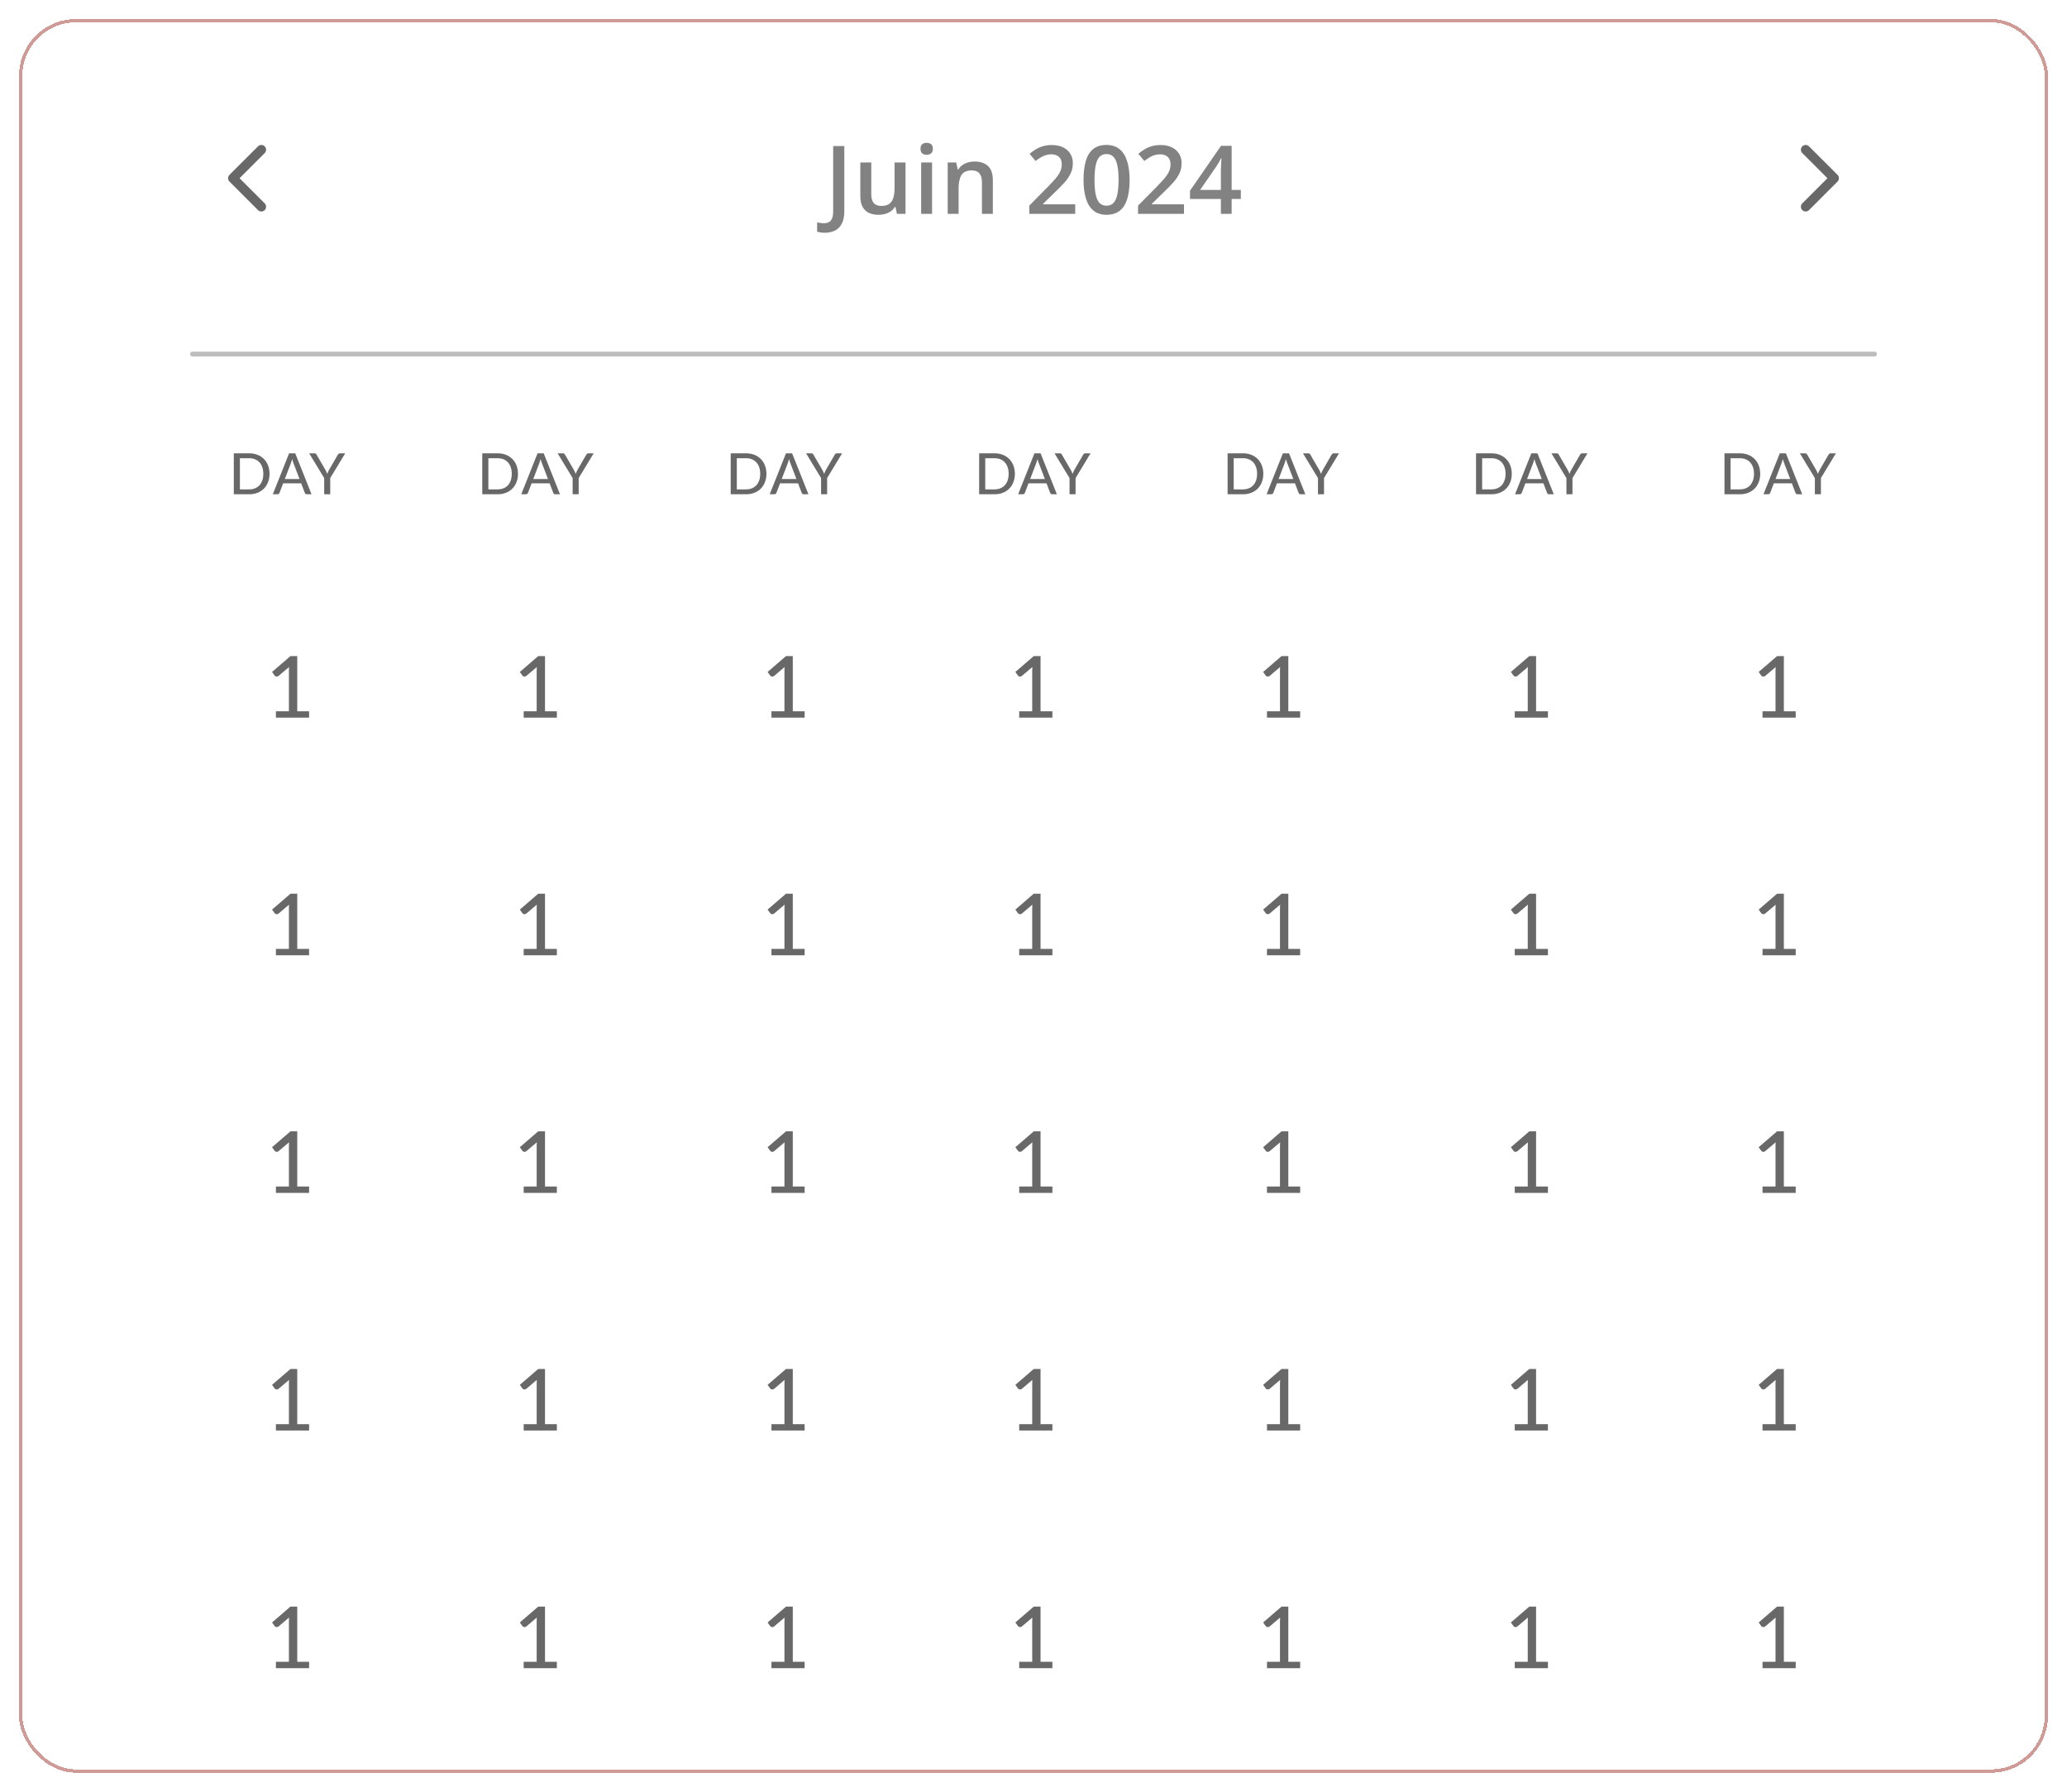 <svg width="435" height="377" viewBox="0 0 435 377" fill="none" xmlns="http://www.w3.org/2000/svg">
<g filter="url(#filter0_d_670_2430)">
<rect x="2.35" y="0.35" width="426.3" height="368.3" rx="11.65" stroke="#D09A97" stroke-width="0.7" shape-rendering="crispEdges"/>
<path d="M53 39.5L47 33.5L53 27.5" stroke="#686868" stroke-width="2" stroke-linecap="round" stroke-linejoin="round"/>
<path d="M171.604 44.975C171.245 44.975 170.933 44.952 170.666 44.906C170.393 44.867 170.158 44.812 169.963 44.74V42.777C170.171 42.829 170.396 42.875 170.637 42.914C170.878 42.953 171.135 42.973 171.408 42.973C171.766 42.973 172.092 42.904 172.385 42.768C172.678 42.631 172.909 42.383 173.078 42.025C173.254 41.667 173.342 41.163 173.342 40.512V26.723H175.686V40.434C175.686 41.495 175.516 42.357 175.178 43.022C174.839 43.692 174.364 44.184 173.752 44.496C173.14 44.815 172.424 44.975 171.604 44.975ZM188.566 30.189V41H186.76L186.447 39.545H186.32C186.092 39.916 185.803 40.225 185.451 40.473C185.1 40.714 184.709 40.893 184.279 41.01C183.85 41.133 183.397 41.195 182.922 41.195C182.108 41.195 181.411 41.059 180.832 40.785C180.259 40.505 179.82 40.075 179.514 39.496C179.208 38.917 179.055 38.168 179.055 37.25V30.189H181.359V36.82C181.359 37.66 181.529 38.288 181.867 38.705C182.212 39.122 182.746 39.33 183.469 39.33C184.165 39.33 184.719 39.187 185.129 38.9C185.539 38.614 185.829 38.191 185.998 37.631C186.174 37.071 186.262 36.384 186.262 35.57V30.189H188.566ZM194.152 30.189V41H191.857V30.189H194.152ZM193.02 26.049C193.371 26.049 193.674 26.143 193.928 26.332C194.188 26.521 194.318 26.846 194.318 27.309C194.318 27.764 194.188 28.09 193.928 28.285C193.674 28.474 193.371 28.568 193.02 28.568C192.655 28.568 192.346 28.474 192.092 28.285C191.844 28.09 191.721 27.764 191.721 27.309C191.721 26.846 191.844 26.521 192.092 26.332C192.346 26.143 192.655 26.049 193.02 26.049ZM203.078 29.984C204.296 29.984 205.243 30.3 205.92 30.932C206.604 31.557 206.945 32.562 206.945 33.949V41H204.65V34.379C204.65 33.539 204.478 32.911 204.133 32.494C203.788 32.071 203.254 31.859 202.531 31.859C201.483 31.859 200.754 32.182 200.344 32.826C199.94 33.471 199.738 34.405 199.738 35.629V41H197.443V30.189H199.23L199.553 31.654H199.68C199.914 31.277 200.204 30.967 200.549 30.727C200.9 30.479 201.291 30.294 201.721 30.17C202.157 30.046 202.609 29.984 203.078 29.984ZM224.279 41H214.611V39.272L218.312 35.522C219.029 34.792 219.618 34.164 220.08 33.637C220.542 33.103 220.884 32.598 221.105 32.123C221.333 31.648 221.447 31.13 221.447 30.57C221.447 29.88 221.249 29.359 220.852 29.008C220.454 28.65 219.93 28.471 219.279 28.471C218.661 28.471 218.088 28.594 217.561 28.842C217.04 29.083 216.499 29.428 215.939 29.877L214.68 28.363C215.077 28.025 215.5 27.715 215.949 27.436C216.405 27.156 216.913 26.934 217.473 26.771C218.033 26.602 218.671 26.518 219.387 26.518C220.292 26.518 221.073 26.68 221.73 27.006C222.388 27.325 222.893 27.771 223.244 28.344C223.602 28.917 223.781 29.584 223.781 30.346C223.781 31.114 223.628 31.824 223.322 32.475C223.016 33.126 222.58 33.77 222.014 34.408C221.447 35.04 220.773 35.727 219.992 36.469L217.521 38.881V38.988H224.279V41ZM235.725 33.852C235.725 35.004 235.633 36.036 235.451 36.947C235.275 37.852 234.995 38.62 234.611 39.252C234.227 39.883 233.726 40.365 233.107 40.697C232.489 41.029 231.74 41.195 230.861 41.195C229.761 41.195 228.853 40.906 228.137 40.326C227.421 39.74 226.89 38.9 226.545 37.807C226.2 36.706 226.027 35.388 226.027 33.852C226.027 32.315 226.184 31 226.496 29.906C226.815 28.806 227.329 27.963 228.039 27.377C228.749 26.791 229.689 26.498 230.861 26.498C231.968 26.498 232.88 26.791 233.596 27.377C234.318 27.956 234.852 28.796 235.197 29.896C235.549 30.99 235.725 32.309 235.725 33.852ZM228.342 33.852C228.342 35.056 228.42 36.062 228.576 36.869C228.739 37.676 229.006 38.282 229.377 38.685C229.748 39.083 230.243 39.281 230.861 39.281C231.48 39.281 231.975 39.083 232.346 38.685C232.717 38.288 232.984 37.686 233.146 36.879C233.316 36.072 233.4 35.062 233.4 33.852C233.4 32.654 233.319 31.651 233.156 30.844C232.993 30.037 232.727 29.431 232.355 29.027C231.984 28.617 231.486 28.412 230.861 28.412C230.236 28.412 229.738 28.617 229.367 29.027C229.003 29.431 228.739 30.037 228.576 30.844C228.42 31.651 228.342 32.654 228.342 33.852ZM247.17 41H237.502V39.272L241.203 35.522C241.919 34.792 242.508 34.164 242.971 33.637C243.433 33.103 243.775 32.598 243.996 32.123C244.224 31.648 244.338 31.13 244.338 30.57C244.338 29.88 244.139 29.359 243.742 29.008C243.345 28.65 242.821 28.471 242.17 28.471C241.551 28.471 240.979 28.594 240.451 28.842C239.93 29.083 239.39 29.428 238.83 29.877L237.57 28.363C237.967 28.025 238.391 27.715 238.84 27.436C239.296 27.156 239.803 26.934 240.363 26.771C240.923 26.602 241.561 26.518 242.277 26.518C243.182 26.518 243.964 26.68 244.621 27.006C245.279 27.325 245.783 27.771 246.135 28.344C246.493 28.917 246.672 29.584 246.672 30.346C246.672 31.114 246.519 31.824 246.213 32.475C245.907 33.126 245.471 33.77 244.904 34.408C244.338 35.04 243.664 35.727 242.883 36.469L240.412 38.881V38.988H247.17V41ZM259.133 37.865H257.199V41H254.934V37.865H248.439V36.127L254.963 26.684H257.199V35.961H259.133V37.865ZM254.934 35.961V32.416C254.934 32.123 254.937 31.827 254.943 31.527C254.956 31.221 254.969 30.928 254.982 30.648C254.995 30.369 255.008 30.111 255.021 29.877C255.035 29.636 255.044 29.438 255.051 29.281H254.973C254.849 29.542 254.712 29.809 254.562 30.082C254.413 30.349 254.253 30.609 254.084 30.863L250.568 35.961H254.934Z" fill="#828282"/>
<path d="M378 39.5L384 33.5L378 27.5" stroke="#686868" stroke-width="2" stroke-linecap="round" stroke-linejoin="round"/>
<line x1="38.5" y1="70.5" x2="392.5" y2="70.5" stroke="#BDBDBD" stroke-linecap="round"/>
<path d="M54.723 95.692C54.723 96.336 54.619 96.922 54.411 97.45C54.207 97.978 53.917 98.432 53.541 98.812C53.165 99.188 52.715 99.48 52.191 99.688C51.667 99.896 51.085 100 50.445 100H47.205V91.384H50.445C51.085 91.384 51.667 91.488 52.191 91.696C52.715 91.904 53.165 92.198 53.541 92.578C53.917 92.954 54.207 93.408 54.411 93.94C54.619 94.468 54.723 95.052 54.723 95.692ZM53.415 95.692C53.415 95.18 53.345 94.722 53.205 94.318C53.065 93.91 52.865 93.566 52.605 93.286C52.349 93.002 52.037 92.786 51.669 92.638C51.305 92.49 50.897 92.416 50.445 92.416H48.489V98.968H50.445C50.897 98.968 51.305 98.894 51.669 98.746C52.037 98.598 52.349 98.384 52.605 98.104C52.865 97.82 53.065 97.476 53.205 97.072C53.345 96.668 53.415 96.208 53.415 95.692ZM61.037 96.79L59.759 93.448C59.667 93.22 59.575 92.932 59.483 92.584C59.439 92.756 59.393 92.916 59.345 93.064C59.301 93.212 59.257 93.344 59.213 93.46L57.941 96.79H61.037ZM63.563 100H62.579C62.467 100 62.375 99.972 62.303 99.916C62.231 99.86 62.179 99.788 62.147 99.7L61.385 97.702H57.587L56.825 99.7C56.797 99.776 56.745 99.846 56.669 99.91C56.593 99.97 56.501 100 56.393 100H55.409L58.841 91.384H60.131L63.563 100ZM67.497 96.592V100H66.225V96.592L63.069 91.384H64.191C64.303 91.384 64.393 91.412 64.461 91.468C64.529 91.52 64.585 91.59 64.629 91.678L66.501 94.9C66.577 95.048 66.645 95.188 66.705 95.32C66.769 95.452 66.825 95.582 66.873 95.71C66.917 95.582 66.967 95.452 67.023 95.32C67.083 95.188 67.151 95.048 67.227 94.9L69.093 91.678C69.133 91.606 69.187 91.54 69.255 91.48C69.327 91.416 69.417 91.384 69.525 91.384H70.653L67.497 96.592Z" fill="#686868"/>
<path d="M107.009 95.692C107.009 96.336 106.905 96.922 106.697 97.45C106.493 97.978 106.203 98.432 105.827 98.812C105.451 99.188 105.001 99.48 104.477 99.688C103.953 99.896 103.371 100 102.731 100H99.491V91.384H102.731C103.371 91.384 103.953 91.488 104.477 91.696C105.001 91.904 105.451 92.198 105.827 92.578C106.203 92.954 106.493 93.408 106.697 93.94C106.905 94.468 107.009 95.052 107.009 95.692ZM105.701 95.692C105.701 95.18 105.631 94.722 105.491 94.318C105.351 93.91 105.151 93.566 104.891 93.286C104.635 93.002 104.323 92.786 103.955 92.638C103.591 92.49 103.183 92.416 102.731 92.416H100.775V98.968H102.731C103.183 98.968 103.591 98.894 103.955 98.746C104.323 98.598 104.635 98.384 104.891 98.104C105.151 97.82 105.351 97.476 105.491 97.072C105.631 96.668 105.701 96.208 105.701 95.692ZM113.323 96.79L112.045 93.448C111.953 93.22 111.861 92.932 111.769 92.584C111.725 92.756 111.679 92.916 111.631 93.064C111.587 93.212 111.543 93.344 111.499 93.46L110.227 96.79H113.323ZM115.849 100H114.865C114.753 100 114.661 99.972 114.589 99.916C114.517 99.86 114.465 99.788 114.433 99.7L113.671 97.702H109.873L109.111 99.7C109.083 99.776 109.031 99.846 108.955 99.91C108.879 99.97 108.787 100 108.679 100H107.695L111.127 91.384H112.417L115.849 100ZM119.783 96.592V100H118.511V96.592L115.355 91.384H116.477C116.589 91.384 116.679 91.412 116.747 91.468C116.815 91.52 116.871 91.59 116.915 91.678L118.787 94.9C118.863 95.048 118.931 95.188 118.991 95.32C119.055 95.452 119.111 95.582 119.159 95.71C119.203 95.582 119.253 95.452 119.309 95.32C119.369 95.188 119.437 95.048 119.513 94.9L121.379 91.678C121.419 91.606 121.473 91.54 121.541 91.48C121.613 91.416 121.703 91.384 121.811 91.384H122.939L119.783 96.592Z" fill="#686868"/>
<path d="M159.294 95.692C159.294 96.336 159.19 96.922 158.982 97.45C158.778 97.978 158.488 98.432 158.112 98.812C157.736 99.188 157.286 99.48 156.762 99.688C156.238 99.896 155.656 100 155.016 100H151.776V91.384H155.016C155.656 91.384 156.238 91.488 156.762 91.696C157.286 91.904 157.736 92.198 158.112 92.578C158.488 92.954 158.778 93.408 158.982 93.94C159.19 94.468 159.294 95.052 159.294 95.692ZM157.986 95.692C157.986 95.18 157.916 94.722 157.776 94.318C157.636 93.91 157.436 93.566 157.176 93.286C156.92 93.002 156.608 92.786 156.24 92.638C155.876 92.49 155.468 92.416 155.016 92.416H153.06V98.968H155.016C155.468 98.968 155.876 98.894 156.24 98.746C156.608 98.598 156.92 98.384 157.176 98.104C157.436 97.82 157.636 97.476 157.776 97.072C157.916 96.668 157.986 96.208 157.986 95.692ZM165.608 96.79L164.33 93.448C164.238 93.22 164.146 92.932 164.054 92.584C164.01 92.756 163.964 92.916 163.916 93.064C163.872 93.212 163.828 93.344 163.784 93.46L162.512 96.79H165.608ZM168.134 100H167.15C167.038 100 166.946 99.972 166.874 99.916C166.802 99.86 166.75 99.788 166.718 99.7L165.956 97.702H162.158L161.396 99.7C161.368 99.776 161.316 99.846 161.24 99.91C161.164 99.97 161.072 100 160.964 100H159.98L163.412 91.384H164.702L168.134 100ZM172.069 96.592V100H170.797V96.592L167.641 91.384H168.763C168.875 91.384 168.965 91.412 169.033 91.468C169.101 91.52 169.157 91.59 169.201 91.678L171.073 94.9C171.149 95.048 171.217 95.188 171.277 95.32C171.341 95.452 171.397 95.582 171.445 95.71C171.489 95.582 171.539 95.452 171.595 95.32C171.655 95.188 171.723 95.048 171.799 94.9L173.665 91.678C173.705 91.606 173.759 91.54 173.827 91.48C173.899 91.416 173.989 91.384 174.097 91.384H175.225L172.069 96.592Z" fill="#686868"/>
<path d="M211.58 95.692C211.58 96.336 211.476 96.922 211.268 97.45C211.064 97.978 210.774 98.432 210.398 98.812C210.022 99.188 209.572 99.48 209.048 99.688C208.524 99.896 207.942 100 207.302 100H204.062V91.384H207.302C207.942 91.384 208.524 91.488 209.048 91.696C209.572 91.904 210.022 92.198 210.398 92.578C210.774 92.954 211.064 93.408 211.268 93.94C211.476 94.468 211.58 95.052 211.58 95.692ZM210.272 95.692C210.272 95.18 210.202 94.722 210.062 94.318C209.922 93.91 209.722 93.566 209.462 93.286C209.206 93.002 208.894 92.786 208.526 92.638C208.162 92.49 207.754 92.416 207.302 92.416H205.346V98.968H207.302C207.754 98.968 208.162 98.894 208.526 98.746C208.894 98.598 209.206 98.384 209.462 98.104C209.722 97.82 209.922 97.476 210.062 97.072C210.202 96.668 210.272 96.208 210.272 95.692ZM217.895 96.79L216.617 93.448C216.525 93.22 216.433 92.932 216.341 92.584C216.297 92.756 216.251 92.916 216.203 93.064C216.159 93.212 216.115 93.344 216.071 93.46L214.799 96.79H217.895ZM220.421 100H219.437C219.325 100 219.233 99.972 219.161 99.916C219.089 99.86 219.037 99.788 219.005 99.7L218.243 97.702H214.445L213.683 99.7C213.655 99.776 213.603 99.846 213.527 99.91C213.451 99.97 213.359 100 213.251 100H212.267L215.699 91.384H216.989L220.421 100ZM224.355 96.592V100H223.083V96.592L219.927 91.384H221.049C221.161 91.384 221.251 91.412 221.319 91.468C221.387 91.52 221.443 91.59 221.487 91.678L223.359 94.9C223.435 95.048 223.503 95.188 223.563 95.32C223.627 95.452 223.683 95.582 223.731 95.71C223.775 95.582 223.825 95.452 223.881 95.32C223.941 95.188 224.009 95.048 224.085 94.9L225.951 91.678C225.991 91.606 226.045 91.54 226.113 91.48C226.185 91.416 226.275 91.384 226.383 91.384H227.511L224.355 96.592Z" fill="#686868"/>
<path d="M263.865 95.692C263.865 96.336 263.761 96.922 263.553 97.45C263.349 97.978 263.059 98.432 262.683 98.812C262.307 99.188 261.857 99.48 261.333 99.688C260.809 99.896 260.227 100 259.587 100H256.347V91.384H259.587C260.227 91.384 260.809 91.488 261.333 91.696C261.857 91.904 262.307 92.198 262.683 92.578C263.059 92.954 263.349 93.408 263.553 93.94C263.761 94.468 263.865 95.052 263.865 95.692ZM262.557 95.692C262.557 95.18 262.487 94.722 262.347 94.318C262.207 93.91 262.007 93.566 261.747 93.286C261.491 93.002 261.179 92.786 260.811 92.638C260.447 92.49 260.039 92.416 259.587 92.416H257.631V98.968H259.587C260.039 98.968 260.447 98.894 260.811 98.746C261.179 98.598 261.491 98.384 261.747 98.104C262.007 97.82 262.207 97.476 262.347 97.072C262.487 96.668 262.557 96.208 262.557 95.692ZM270.18 96.79L268.902 93.448C268.81 93.22 268.718 92.932 268.626 92.584C268.582 92.756 268.536 92.916 268.488 93.064C268.444 93.212 268.4 93.344 268.356 93.46L267.084 96.79H270.18ZM272.706 100H271.722C271.61 100 271.518 99.972 271.446 99.916C271.374 99.86 271.322 99.788 271.29 99.7L270.528 97.702H266.73L265.968 99.7C265.94 99.776 265.888 99.846 265.812 99.91C265.736 99.97 265.644 100 265.536 100H264.552L267.984 91.384H269.274L272.706 100ZM276.64 96.592V100H275.368V96.592L272.212 91.384H273.334C273.446 91.384 273.536 91.412 273.604 91.468C273.672 91.52 273.728 91.59 273.772 91.678L275.644 94.9C275.72 95.048 275.788 95.188 275.848 95.32C275.912 95.452 275.968 95.582 276.016 95.71C276.06 95.582 276.11 95.452 276.166 95.32C276.226 95.188 276.294 95.048 276.37 94.9L278.236 91.678C278.276 91.606 278.33 91.54 278.398 91.48C278.47 91.416 278.56 91.384 278.668 91.384H279.796L276.64 96.592Z" fill="#686868"/>
<path d="M316.151 95.692C316.151 96.336 316.047 96.922 315.839 97.45C315.635 97.978 315.345 98.432 314.969 98.812C314.593 99.188 314.143 99.48 313.619 99.688C313.095 99.896 312.513 100 311.873 100H308.633V91.384H311.873C312.513 91.384 313.095 91.488 313.619 91.696C314.143 91.904 314.593 92.198 314.969 92.578C315.345 92.954 315.635 93.408 315.839 93.94C316.047 94.468 316.151 95.052 316.151 95.692ZM314.843 95.692C314.843 95.18 314.773 94.722 314.633 94.318C314.493 93.91 314.293 93.566 314.033 93.286C313.777 93.002 313.465 92.786 313.097 92.638C312.733 92.49 312.325 92.416 311.873 92.416H309.917V98.968H311.873C312.325 98.968 312.733 98.894 313.097 98.746C313.465 98.598 313.777 98.384 314.033 98.104C314.293 97.82 314.493 97.476 314.633 97.072C314.773 96.668 314.843 96.208 314.843 95.692ZM322.466 96.79L321.188 93.448C321.096 93.22 321.004 92.932 320.912 92.584C320.868 92.756 320.822 92.916 320.774 93.064C320.73 93.212 320.686 93.344 320.642 93.46L319.37 96.79H322.466ZM324.992 100H324.008C323.896 100 323.804 99.972 323.732 99.916C323.66 99.86 323.608 99.788 323.576 99.7L322.814 97.702H319.016L318.254 99.7C318.226 99.776 318.174 99.846 318.098 99.91C318.022 99.97 317.93 100 317.822 100H316.838L320.27 91.384H321.56L324.992 100ZM328.926 96.592V100H327.654V96.592L324.498 91.384H325.62C325.732 91.384 325.822 91.412 325.89 91.468C325.958 91.52 326.014 91.59 326.058 91.678L327.93 94.9C328.006 95.048 328.074 95.188 328.134 95.32C328.198 95.452 328.254 95.582 328.302 95.71C328.346 95.582 328.396 95.452 328.452 95.32C328.512 95.188 328.58 95.048 328.656 94.9L330.522 91.678C330.562 91.606 330.616 91.54 330.684 91.48C330.756 91.416 330.846 91.384 330.954 91.384H332.082L328.926 96.592Z" fill="#686868"/>
<path d="M368.436 95.692C368.436 96.336 368.332 96.922 368.124 97.45C367.92 97.978 367.63 98.432 367.254 98.812C366.878 99.188 366.428 99.48 365.904 99.688C365.38 99.896 364.798 100 364.158 100H360.918V91.384H364.158C364.798 91.384 365.38 91.488 365.904 91.696C366.428 91.904 366.878 92.198 367.254 92.578C367.63 92.954 367.92 93.408 368.124 93.94C368.332 94.468 368.436 95.052 368.436 95.692ZM367.128 95.692C367.128 95.18 367.058 94.722 366.918 94.318C366.778 93.91 366.578 93.566 366.318 93.286C366.062 93.002 365.75 92.786 365.382 92.638C365.018 92.49 364.61 92.416 364.158 92.416H362.202V98.968H364.158C364.61 98.968 365.018 98.894 365.382 98.746C365.75 98.598 366.062 98.384 366.318 98.104C366.578 97.82 366.778 97.476 366.918 97.072C367.058 96.668 367.128 96.208 367.128 95.692ZM374.751 96.79L373.473 93.448C373.381 93.22 373.289 92.932 373.197 92.584C373.153 92.756 373.107 92.916 373.059 93.064C373.015 93.212 372.971 93.344 372.927 93.46L371.655 96.79H374.751ZM377.277 100H376.293C376.181 100 376.089 99.972 376.017 99.916C375.945 99.86 375.893 99.788 375.861 99.7L375.099 97.702H371.301L370.539 99.7C370.511 99.776 370.459 99.846 370.383 99.91C370.307 99.97 370.215 100 370.107 100H369.123L372.555 91.384H373.845L377.277 100ZM381.211 96.592V100H379.939V96.592L376.783 91.384H377.905C378.017 91.384 378.107 91.412 378.175 91.468C378.243 91.52 378.299 91.59 378.343 91.678L380.215 94.9C380.291 95.048 380.359 95.188 380.419 95.32C380.483 95.452 380.539 95.582 380.587 95.71C380.631 95.582 380.681 95.452 380.737 95.32C380.797 95.188 380.865 95.048 380.941 94.9L382.807 91.678C382.847 91.606 382.901 91.54 382.969 91.48C383.041 91.416 383.131 91.384 383.239 91.384H384.367L381.211 96.592Z" fill="#686868"/>
<path d="M63.049 145.659V147H56.065V145.659H58.801V137.19C58.801 136.92 58.81 136.641 58.828 136.353L56.632 138.216C56.548 138.282 56.464 138.324 56.38 138.342C56.296 138.36 56.215 138.363 56.137 138.351C56.065 138.339 55.999 138.315 55.939 138.279C55.885 138.237 55.84 138.195 55.804 138.153L55.255 137.388L59.125 134.049H60.556V145.659H63.049Z" fill="#686868"/>
<path d="M115.191 145.659V147H108.207V145.659H110.943V137.19C110.943 136.92 110.952 136.641 110.97 136.353L108.774 138.216C108.69 138.282 108.606 138.324 108.522 138.342C108.438 138.36 108.357 138.363 108.279 138.351C108.207 138.339 108.141 138.315 108.081 138.279C108.027 138.237 107.982 138.195 107.946 138.153L107.397 137.388L111.267 134.049H112.698V145.659H115.191Z" fill="#686868"/>
<path d="M167.335 145.659V147H160.351V145.659H163.087V137.19C163.087 136.92 163.096 136.641 163.114 136.353L160.918 138.216C160.834 138.282 160.75 138.324 160.666 138.342C160.582 138.36 160.501 138.363 160.423 138.351C160.351 138.339 160.285 138.315 160.225 138.279C160.171 138.237 160.126 138.195 160.09 138.153L159.541 137.388L163.411 134.049H164.842V145.659H167.335Z" fill="#686868"/>
<path d="M219.477 145.659V147H212.493V145.659H215.229V137.19C215.229 136.92 215.238 136.641 215.256 136.353L213.06 138.216C212.976 138.282 212.892 138.324 212.808 138.342C212.724 138.36 212.643 138.363 212.565 138.351C212.493 138.339 212.427 138.315 212.367 138.279C212.313 138.237 212.268 138.195 212.232 138.153L211.683 137.388L215.553 134.049H216.984V145.659H219.477Z" fill="#686868"/>
<path d="M271.62 145.659V147H264.636V145.659H267.372V137.19C267.372 136.92 267.381 136.641 267.399 136.353L265.203 138.216C265.119 138.282 265.035 138.324 264.951 138.342C264.867 138.36 264.786 138.363 264.708 138.351C264.636 138.339 264.57 138.315 264.51 138.279C264.456 138.237 264.411 138.195 264.375 138.153L263.826 137.388L267.696 134.049H269.127V145.659H271.62Z" fill="#686868"/>
<path d="M323.762 145.659V147H316.778V145.659H319.514V137.19C319.514 136.92 319.523 136.641 319.541 136.353L317.345 138.216C317.261 138.282 317.177 138.324 317.093 138.342C317.009 138.36 316.928 138.363 316.85 138.351C316.778 138.339 316.712 138.315 316.652 138.279C316.598 138.237 316.553 138.195 316.517 138.153L315.968 137.388L319.838 134.049H321.269V145.659H323.762Z" fill="#686868"/>
<path d="M375.906 145.659V147H368.922V145.659H371.658V137.19C371.658 136.92 371.667 136.641 371.685 136.353L369.489 138.216C369.405 138.282 369.321 138.324 369.237 138.342C369.153 138.36 369.072 138.363 368.994 138.351C368.922 138.339 368.856 138.315 368.796 138.279C368.742 138.237 368.697 138.195 368.661 138.153L368.112 137.388L371.982 134.049H373.413V145.659H375.906Z" fill="#686868"/>
<path d="M63.049 195.659V197H56.065V195.659H58.801V187.19C58.801 186.92 58.81 186.641 58.828 186.353L56.632 188.216C56.548 188.282 56.464 188.324 56.38 188.342C56.296 188.36 56.215 188.363 56.137 188.351C56.065 188.339 55.999 188.315 55.939 188.279C55.885 188.237 55.84 188.195 55.804 188.153L55.255 187.388L59.125 184.049H60.556V195.659H63.049Z" fill="#686868"/>
<path d="M115.191 195.659V197H108.207V195.659H110.943V187.19C110.943 186.92 110.952 186.641 110.97 186.353L108.774 188.216C108.69 188.282 108.606 188.324 108.522 188.342C108.438 188.36 108.357 188.363 108.279 188.351C108.207 188.339 108.141 188.315 108.081 188.279C108.027 188.237 107.982 188.195 107.946 188.153L107.397 187.388L111.267 184.049H112.698V195.659H115.191Z" fill="#686868"/>
<path d="M167.335 195.659V197H160.351V195.659H163.087V187.19C163.087 186.92 163.096 186.641 163.114 186.353L160.918 188.216C160.834 188.282 160.75 188.324 160.666 188.342C160.582 188.36 160.501 188.363 160.423 188.351C160.351 188.339 160.285 188.315 160.225 188.279C160.171 188.237 160.126 188.195 160.09 188.153L159.541 187.388L163.411 184.049H164.842V195.659H167.335Z" fill="#686868"/>
<path d="M219.477 195.659V197H212.493V195.659H215.229V187.19C215.229 186.92 215.238 186.641 215.256 186.353L213.06 188.216C212.976 188.282 212.892 188.324 212.808 188.342C212.724 188.36 212.643 188.363 212.565 188.351C212.493 188.339 212.427 188.315 212.367 188.279C212.313 188.237 212.268 188.195 212.232 188.153L211.683 187.388L215.553 184.049H216.984V195.659H219.477Z" fill="#686868"/>
<path d="M271.62 195.659V197H264.636V195.659H267.372V187.19C267.372 186.92 267.381 186.641 267.399 186.353L265.203 188.216C265.119 188.282 265.035 188.324 264.951 188.342C264.867 188.36 264.786 188.363 264.708 188.351C264.636 188.339 264.57 188.315 264.51 188.279C264.456 188.237 264.411 188.195 264.375 188.153L263.826 187.388L267.696 184.049H269.127V195.659H271.62Z" fill="#686868"/>
<path d="M323.762 195.659V197H316.778V195.659H319.514V187.19C319.514 186.92 319.523 186.641 319.541 186.353L317.345 188.216C317.261 188.282 317.177 188.324 317.093 188.342C317.009 188.36 316.928 188.363 316.85 188.351C316.778 188.339 316.712 188.315 316.652 188.279C316.598 188.237 316.553 188.195 316.517 188.153L315.968 187.388L319.838 184.049H321.269V195.659H323.762Z" fill="#686868"/>
<path d="M375.906 195.659V197H368.922V195.659H371.658V187.19C371.658 186.92 371.667 186.641 371.685 186.353L369.489 188.216C369.405 188.282 369.321 188.324 369.237 188.342C369.153 188.36 369.072 188.363 368.994 188.351C368.922 188.339 368.856 188.315 368.796 188.279C368.742 188.237 368.697 188.195 368.661 188.153L368.112 187.388L371.982 184.049H373.413V195.659H375.906Z" fill="#686868"/>
<path d="M63.049 245.659V247H56.065V245.659H58.801V237.19C58.801 236.92 58.81 236.641 58.828 236.353L56.632 238.216C56.548 238.282 56.464 238.324 56.38 238.342C56.296 238.36 56.215 238.363 56.137 238.351C56.065 238.339 55.999 238.315 55.939 238.279C55.885 238.237 55.84 238.195 55.804 238.153L55.255 237.388L59.125 234.049H60.556V245.659H63.049Z" fill="#686868"/>
<path d="M115.191 245.659V247H108.207V245.659H110.943V237.19C110.943 236.92 110.952 236.641 110.97 236.353L108.774 238.216C108.69 238.282 108.606 238.324 108.522 238.342C108.438 238.36 108.357 238.363 108.279 238.351C108.207 238.339 108.141 238.315 108.081 238.279C108.027 238.237 107.982 238.195 107.946 238.153L107.397 237.388L111.267 234.049H112.698V245.659H115.191Z" fill="#686868"/>
<path d="M167.335 245.659V247H160.351V245.659H163.087V237.19C163.087 236.92 163.096 236.641 163.114 236.353L160.918 238.216C160.834 238.282 160.75 238.324 160.666 238.342C160.582 238.36 160.501 238.363 160.423 238.351C160.351 238.339 160.285 238.315 160.225 238.279C160.171 238.237 160.126 238.195 160.09 238.153L159.541 237.388L163.411 234.049H164.842V245.659H167.335Z" fill="#686868"/>
<path d="M219.477 245.659V247H212.493V245.659H215.229V237.19C215.229 236.92 215.238 236.641 215.256 236.353L213.06 238.216C212.976 238.282 212.892 238.324 212.808 238.342C212.724 238.36 212.643 238.363 212.565 238.351C212.493 238.339 212.427 238.315 212.367 238.279C212.313 238.237 212.268 238.195 212.232 238.153L211.683 237.388L215.553 234.049H216.984V245.659H219.477Z" fill="#686868"/>
<path d="M271.62 245.659V247H264.636V245.659H267.372V237.19C267.372 236.92 267.381 236.641 267.399 236.353L265.203 238.216C265.119 238.282 265.035 238.324 264.951 238.342C264.867 238.36 264.786 238.363 264.708 238.351C264.636 238.339 264.57 238.315 264.51 238.279C264.456 238.237 264.411 238.195 264.375 238.153L263.826 237.388L267.696 234.049H269.127V245.659H271.62Z" fill="#686868"/>
<path d="M323.762 245.659V247H316.778V245.659H319.514V237.19C319.514 236.92 319.523 236.641 319.541 236.353L317.345 238.216C317.261 238.282 317.177 238.324 317.093 238.342C317.009 238.36 316.928 238.363 316.85 238.351C316.778 238.339 316.712 238.315 316.652 238.279C316.598 238.237 316.553 238.195 316.517 238.153L315.968 237.388L319.838 234.049H321.269V245.659H323.762Z" fill="#686868"/>
<path d="M375.906 245.659V247H368.922V245.659H371.658V237.19C371.658 236.92 371.667 236.641 371.685 236.353L369.489 238.216C369.405 238.282 369.321 238.324 369.237 238.342C369.153 238.36 369.072 238.363 368.994 238.351C368.922 238.339 368.856 238.315 368.796 238.279C368.742 238.237 368.697 238.195 368.661 238.153L368.112 237.388L371.982 234.049H373.413V245.659H375.906Z" fill="#686868"/>
<path d="M63.049 295.659V297H56.065V295.659H58.801V287.19C58.801 286.92 58.81 286.641 58.828 286.353L56.632 288.216C56.548 288.282 56.464 288.324 56.38 288.342C56.296 288.36 56.215 288.363 56.137 288.351C56.065 288.339 55.999 288.315 55.939 288.279C55.885 288.237 55.84 288.195 55.804 288.153L55.255 287.388L59.125 284.049H60.556V295.659H63.049Z" fill="#686868"/>
<path d="M115.191 295.659V297H108.207V295.659H110.943V287.19C110.943 286.92 110.952 286.641 110.97 286.353L108.774 288.216C108.69 288.282 108.606 288.324 108.522 288.342C108.438 288.36 108.357 288.363 108.279 288.351C108.207 288.339 108.141 288.315 108.081 288.279C108.027 288.237 107.982 288.195 107.946 288.153L107.397 287.388L111.267 284.049H112.698V295.659H115.191Z" fill="#686868"/>
<path d="M167.335 295.659V297H160.351V295.659H163.087V287.19C163.087 286.92 163.096 286.641 163.114 286.353L160.918 288.216C160.834 288.282 160.75 288.324 160.666 288.342C160.582 288.36 160.501 288.363 160.423 288.351C160.351 288.339 160.285 288.315 160.225 288.279C160.171 288.237 160.126 288.195 160.09 288.153L159.541 287.388L163.411 284.049H164.842V295.659H167.335Z" fill="#686868"/>
<path d="M219.477 295.659V297H212.493V295.659H215.229V287.19C215.229 286.92 215.238 286.641 215.256 286.353L213.06 288.216C212.976 288.282 212.892 288.324 212.808 288.342C212.724 288.36 212.643 288.363 212.565 288.351C212.493 288.339 212.427 288.315 212.367 288.279C212.313 288.237 212.268 288.195 212.232 288.153L211.683 287.388L215.553 284.049H216.984V295.659H219.477Z" fill="#686868"/>
<path d="M271.62 295.659V297H264.636V295.659H267.372V287.19C267.372 286.92 267.381 286.641 267.399 286.353L265.203 288.216C265.119 288.282 265.035 288.324 264.951 288.342C264.867 288.36 264.786 288.363 264.708 288.351C264.636 288.339 264.57 288.315 264.51 288.279C264.456 288.237 264.411 288.195 264.375 288.153L263.826 287.388L267.696 284.049H269.127V295.659H271.62Z" fill="#686868"/>
<path d="M323.762 295.659V297H316.778V295.659H319.514V287.19C319.514 286.92 319.523 286.641 319.541 286.353L317.345 288.216C317.261 288.282 317.177 288.324 317.093 288.342C317.009 288.36 316.928 288.363 316.85 288.351C316.778 288.339 316.712 288.315 316.652 288.279C316.598 288.237 316.553 288.195 316.517 288.153L315.968 287.388L319.838 284.049H321.269V295.659H323.762Z" fill="#686868"/>
<path d="M375.906 295.659V297H368.922V295.659H371.658V287.19C371.658 286.92 371.667 286.641 371.685 286.353L369.489 288.216C369.405 288.282 369.321 288.324 369.237 288.342C369.153 288.36 369.072 288.363 368.994 288.351C368.922 288.339 368.856 288.315 368.796 288.279C368.742 288.237 368.697 288.195 368.661 288.153L368.112 287.388L371.982 284.049H373.413V295.659H375.906Z" fill="#686868"/>
<path d="M63.049 345.659V347H56.065V345.659H58.801V337.19C58.801 336.92 58.81 336.641 58.828 336.353L56.632 338.216C56.548 338.282 56.464 338.324 56.38 338.342C56.296 338.36 56.215 338.363 56.137 338.351C56.065 338.339 55.999 338.315 55.939 338.279C55.885 338.237 55.84 338.195 55.804 338.153L55.255 337.388L59.125 334.049H60.556V345.659H63.049Z" fill="#686868"/>
<path d="M115.191 345.659V347H108.207V345.659H110.943V337.19C110.943 336.92 110.952 336.641 110.97 336.353L108.774 338.216C108.69 338.282 108.606 338.324 108.522 338.342C108.438 338.36 108.357 338.363 108.279 338.351C108.207 338.339 108.141 338.315 108.081 338.279C108.027 338.237 107.982 338.195 107.946 338.153L107.397 337.388L111.267 334.049H112.698V345.659H115.191Z" fill="#686868"/>
<path d="M167.335 345.659V347H160.351V345.659H163.087V337.19C163.087 336.92 163.096 336.641 163.114 336.353L160.918 338.216C160.834 338.282 160.75 338.324 160.666 338.342C160.582 338.36 160.501 338.363 160.423 338.351C160.351 338.339 160.285 338.315 160.225 338.279C160.171 338.237 160.126 338.195 160.09 338.153L159.541 337.388L163.411 334.049H164.842V345.659H167.335Z" fill="#686868"/>
<path d="M219.477 345.659V347H212.493V345.659H215.229V337.19C215.229 336.92 215.238 336.641 215.256 336.353L213.06 338.216C212.976 338.282 212.892 338.324 212.808 338.342C212.724 338.36 212.643 338.363 212.565 338.351C212.493 338.339 212.427 338.315 212.367 338.279C212.313 338.237 212.268 338.195 212.232 338.153L211.683 337.388L215.553 334.049H216.984V345.659H219.477Z" fill="#686868"/>
<path d="M271.62 345.659V347H264.636V345.659H267.372V337.19C267.372 336.92 267.381 336.641 267.399 336.353L265.203 338.216C265.119 338.282 265.035 338.324 264.951 338.342C264.867 338.36 264.786 338.363 264.708 338.351C264.636 338.339 264.57 338.315 264.51 338.279C264.456 338.237 264.411 338.195 264.375 338.153L263.826 337.388L267.696 334.049H269.127V345.659H271.62Z" fill="#686868"/>
<path d="M323.762 345.659V347H316.778V345.659H319.514V337.19C319.514 336.92 319.523 336.641 319.541 336.353L317.345 338.216C317.261 338.282 317.177 338.324 317.093 338.342C317.009 338.36 316.928 338.363 316.85 338.351C316.778 338.339 316.712 338.315 316.652 338.279C316.598 338.237 316.553 338.195 316.517 338.153L315.968 337.388L319.838 334.049H321.269V345.659H323.762Z" fill="#686868"/>
<path d="M375.906 345.659V347H368.922V345.659H371.658V337.19C371.658 336.92 371.667 336.641 371.685 336.353L369.489 338.216C369.405 338.282 369.321 338.324 369.237 338.342C369.153 338.36 369.072 338.363 368.994 338.351C368.922 338.339 368.856 338.315 368.796 338.279C368.742 338.237 368.697 338.195 368.661 338.153L368.112 337.388L371.982 334.049H373.413V345.659H375.906Z" fill="#686868"/>
</g>
<defs>
<filter id="filter0_d_670_2430" x="0" y="0" width="435" height="377" filterUnits="userSpaceOnUse" color-interpolation-filters="sRGB">
<feFlood flood-opacity="0" result="BackgroundImageFix"/>
<feColorMatrix in="SourceAlpha" type="matrix" values="0 0 0 0 0 0 0 0 0 0 0 0 0 0 0 0 0 0 127 0" result="hardAlpha"/>
<feOffset dx="2" dy="4"/>
<feGaussianBlur stdDeviation="2"/>
<feComposite in2="hardAlpha" operator="out"/>
<feColorMatrix type="matrix" values="0 0 0 0 0 0 0 0 0 0 0 0 0 0 0 0 0 0 0.25 0"/>
<feBlend mode="normal" in2="BackgroundImageFix" result="effect1_dropShadow_670_2430"/>
<feBlend mode="normal" in="SourceGraphic" in2="effect1_dropShadow_670_2430" result="shape"/>
</filter>
</defs>
</svg>
